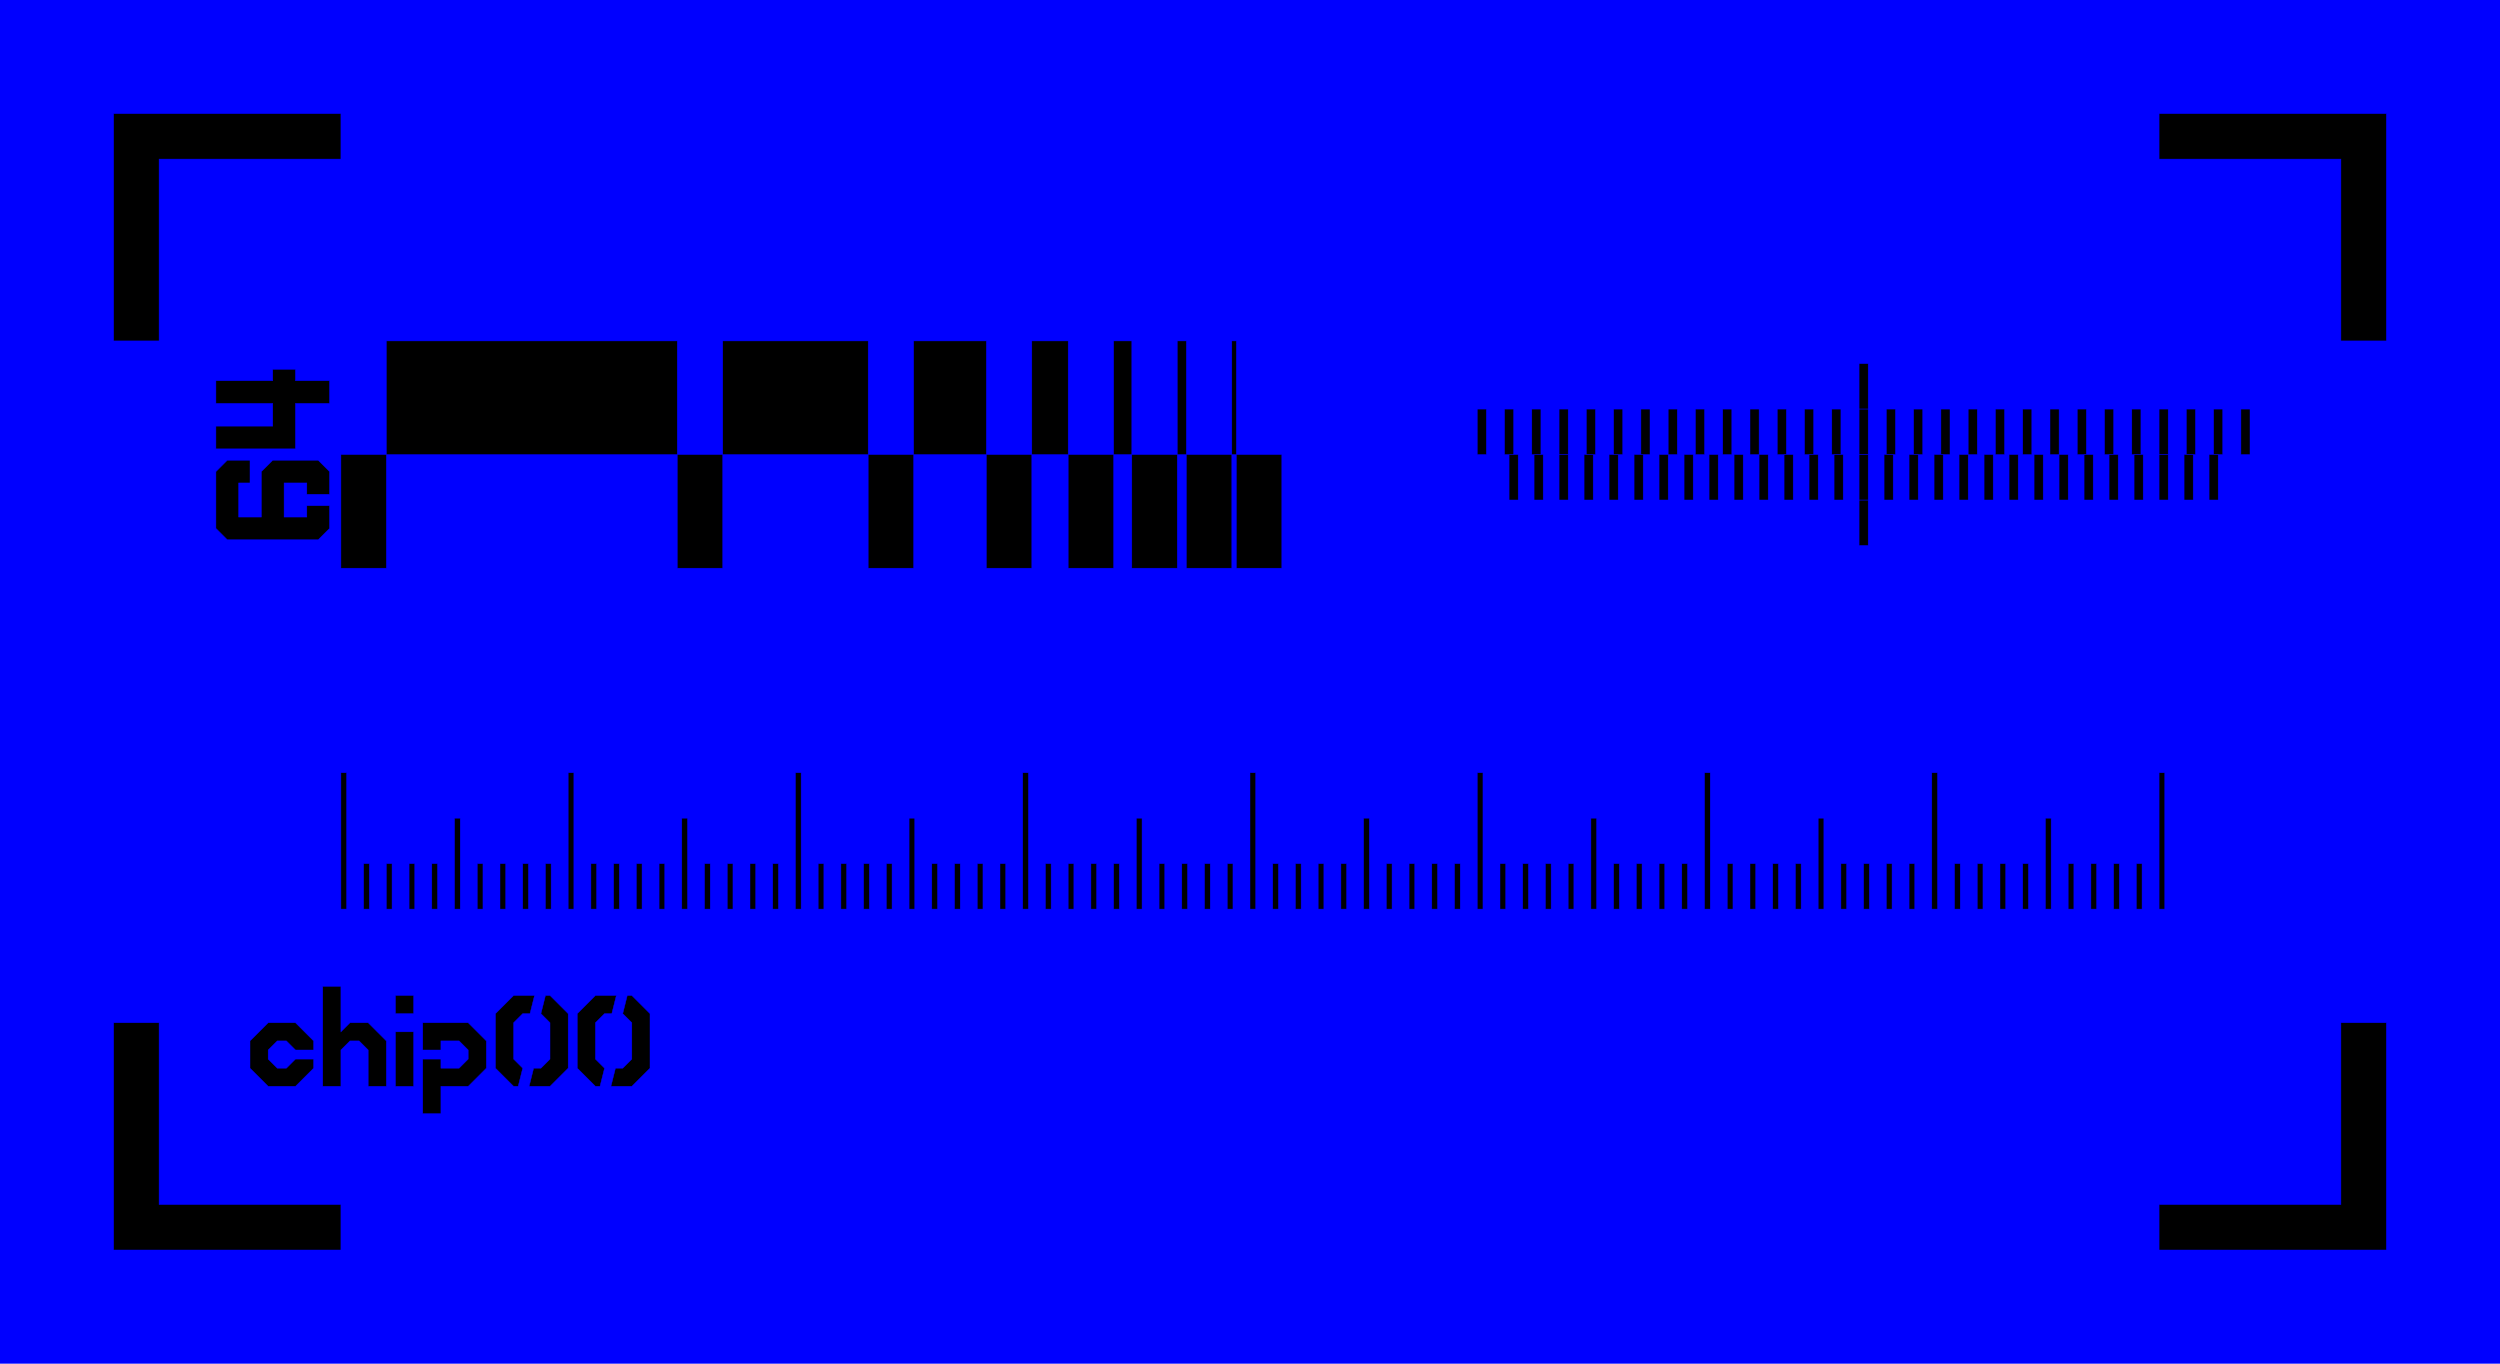 <?xml version="1.0" encoding="UTF-8"?>
<svg xmlns="http://www.w3.org/2000/svg" xmlns:xlink="http://www.w3.org/1999/xlink"
     width="5500.0" height="3000.0" viewBox="-2750.0 -1500.0 5500.0 3000.0">
<defs>
<style type="text/css">
.l0d0 {fill: black; stroke: blue;}
</style>
</defs>
<rect x="-2750.0" y="-1500.0" width="5500.0" height="3000.0" fill="blue" stroke="none"/>
<g id="extract" transform="scale(1 -1)">
<polygon class="l0d0" points="2500.0,1250.0 2500.0,750.0 2400.0,750.0 2400.0,1150.0 2000.0,1150.0 2000.0,1250.0"/>
<polygon class="l0d0" points="-2500.0,1250.0 -2500.0,750.0 -2400.0,750.0 -2400.0,1150.0 -2000.0,1150.0 -2000.0,1250.0"/>
<polygon class="l0d0" points="2500.0,-1250.0 2500.0,-750.0 2400.0,-750.0 2400.0,-1150.0 2000.0,-1150.0 2000.0,-1250.0"/>
<polygon class="l0d0" points="-2500.0,-1250.0 -2500.0,-750.0 -2400.0,-750.0 -2400.0,-1150.0 -2000.0,-1150.0 -2000.0,-1250.0"/>
<polygon class="l0d0" points="-2060.0,-850.0 -2100.0,-890.0 -2160.0,-890.0 -2200.0,-850.0 -2200.0,-790.0 -2160.0,-750.0 -2100.0,-750.0 -2060.0,-790.0 -2060.0,-810.0 -2100.0,-810.0 -2120.0,-790.0 -2140.0,-790.0 -2160.0,-810.0 -2160.0,-830.0 -2140.0,-850.0 -2120.0,-850.0 -2100.0,-830.0 -2060.0,-830.0 -2060.0,-850.0"/>
<polygon class="l0d0" points="-1940.0,-890.0 -1940.0,-810.0 -1960.0,-790.0 -1980.0,-790.0 -2000.0,-810.0 -2000.0,-890.0 -2040.0,-890.0 -2040.0,-670.0 -2000.0,-670.0 -2000.0,-770.0 -1980.0,-750.0 -1940.0,-750.0 -1900.0,-790.0 -1900.0,-890.0 -1940.0,-890.0"/>
<polygon class="l0d0" points="-1880.0,-890.0 -1880.0,-770.0 -1840.0,-770.0 -1840.0,-890.0 -1880.0,-890.0"/>
<polygon class="l0d0" points="-1840.0,-690.0 -1840.0,-730.0 -1880.0,-730.0 -1880.0,-690.0 -1840.0,-690.0"/>
<polygon class="l0d0" points="-1820.0,-750.0 -1720.0,-750.0 -1680.0,-790.0 -1680.0,-850.0 -1720.0,-890.0 -1780.0,-890.0 -1780.0,-950.0 -1820.0,-950.0 -1820.0,-830.0 -1780.0,-830.0 -1780.0,-850.0 -1740.0,-850.0 -1720.0,-830.0 -1720.0,-810.0 -1740.0,-790.0 -1780.0,-790.0 -1780.0,-810.0 -1820.0,-810.0 -1820.0,-750.0"/>
<polygon class="l0d0" points="-1600.0,-730.0 -1620.0,-750.0 -1620.0,-830.0 -1600.0,-850.0 -1610.0,-890.0 -1620.0,-890.0 -1660.0,-850.0 -1660.0,-730.0 -1620.0,-690.0 -1574.0,-690.0 -1584.0,-730.0 -1600.0,-730.0"/>
<polygon class="l0d0" points="-1560.0,-850.0 -1540.0,-830.0 -1540.0,-750.0 -1560.0,-730.0 -1550.0,-690.0 -1540.0,-690.0 -1500.0,-730.0 -1500.0,-850.0 -1540.0,-890.0 -1586.0,-890.0 -1576.0,-850.0 -1560.0,-850.0"/>
<polygon class="l0d0" points="-1420.0,-730.0 -1440.0,-750.0 -1440.0,-830.0 -1420.0,-850.0 -1430.0,-890.0 -1440.0,-890.0 -1480.0,-850.0 -1480.0,-730.0 -1440.0,-690.0 -1394.0,-690.0 -1404.0,-730.0 -1420.0,-730.0"/>
<polygon class="l0d0" points="-1380.0,-850.0 -1360.0,-830.0 -1360.0,-750.0 -1380.0,-730.0 -1370.0,-690.0 -1360.0,-690.0 -1320.0,-730.0 -1320.0,-850.0 -1360.0,-890.0 -1406.0,-890.0 -1396.0,-850.0 -1380.0,-850.0"/>
<polygon class="l0d0" points="-1987.5,-200.0 -1987.5,-500.0 -2000.0,-500.0 -2000.0,-200.0"/>
<polygon class="l0d0" points="-1937.5,-400.0 -1937.5,-500.0 -1950.0,-500.0 -1950.0,-400.0"/>
<polygon class="l0d0" points="-1887.5,-400.0 -1887.5,-500.0 -1900.0,-500.0 -1900.0,-400.0"/>
<polygon class="l0d0" points="-1837.5,-400.0 -1837.5,-500.0 -1850.0,-500.0 -1850.0,-400.0"/>
<polygon class="l0d0" points="-1787.5,-400.0 -1787.5,-500.0 -1800.0,-500.0 -1800.0,-400.0"/>
<polygon class="l0d0" points="-1737.5,-300.0 -1737.5,-500.0 -1750.0,-500.0 -1750.0,-300.0"/>
<polygon class="l0d0" points="-1687.5,-400.0 -1687.5,-500.0 -1700.0,-500.0 -1700.0,-400.0"/>
<polygon class="l0d0" points="-1637.5,-400.0 -1637.5,-500.0 -1650.0,-500.0 -1650.0,-400.0"/>
<polygon class="l0d0" points="-1587.5,-400.0 -1587.5,-500.0 -1600.0,-500.0 -1600.0,-400.0"/>
<polygon class="l0d0" points="-1537.5,-400.0 -1537.5,-500.0 -1550.0,-500.0 -1550.0,-400.0"/>
<polygon class="l0d0" points="-1487.5,-200.0 -1487.5,-500.0 -1500.0,-500.0 -1500.0,-200.0"/>
<polygon class="l0d0" points="-1437.5,-400.0 -1437.5,-500.0 -1450.0,-500.0 -1450.0,-400.0"/>
<polygon class="l0d0" points="-1387.5,-400.0 -1387.5,-500.0 -1400.0,-500.0 -1400.0,-400.0"/>
<polygon class="l0d0" points="-1337.5,-400.0 -1337.5,-500.0 -1350.0,-500.0 -1350.0,-400.0"/>
<polygon class="l0d0" points="-1287.5,-400.0 -1287.5,-500.0 -1300.0,-500.0 -1300.0,-400.0"/>
<polygon class="l0d0" points="-1237.5,-300.0 -1237.5,-500.0 -1250.0,-500.0 -1250.0,-300.0"/>
<polygon class="l0d0" points="-1187.5,-400.0 -1187.5,-500.0 -1200.0,-500.0 -1200.0,-400.0"/>
<polygon class="l0d0" points="-1137.5,-400.0 -1137.5,-500.0 -1150.0,-500.0 -1150.0,-400.0"/>
<polygon class="l0d0" points="-1087.5,-400.0 -1087.5,-500.0 -1100.0,-500.0 -1100.0,-400.0"/>
<polygon class="l0d0" points="-1037.5,-400.0 -1037.5,-500.0 -1050.0,-500.0 -1050.0,-400.0"/>
<polygon class="l0d0" points="-987.5,-200.0 -987.5,-500.0 -1000.0,-500.0 -1000.0,-200.0"/>
<polygon class="l0d0" points="-937.5,-400.0 -937.5,-500.0 -950.0,-500.0 -950.0,-400.0"/>
<polygon class="l0d0" points="-887.5,-400.0 -887.5,-500.0 -900.0,-500.0 -900.0,-400.0"/>
<polygon class="l0d0" points="-837.5,-400.0 -837.5,-500.0 -850.0,-500.0 -850.0,-400.0"/>
<polygon class="l0d0" points="-787.5,-400.0 -787.5,-500.0 -800.0,-500.0 -800.0,-400.0"/>
<polygon class="l0d0" points="-737.5,-300.0 -737.5,-500.0 -750.0,-500.0 -750.0,-300.0"/>
<polygon class="l0d0" points="-687.5,-400.0 -687.5,-500.0 -700.0,-500.0 -700.0,-400.0"/>
<polygon class="l0d0" points="-637.5,-400.0 -637.5,-500.0 -650.0,-500.0 -650.0,-400.0"/>
<polygon class="l0d0" points="-587.5,-400.0 -587.5,-500.0 -600.0,-500.0 -600.0,-400.0"/>
<polygon class="l0d0" points="-537.5,-400.0 -537.5,-500.0 -550.0,-500.0 -550.0,-400.0"/>
<polygon class="l0d0" points="-487.5,-200.0 -487.5,-500.0 -500.0,-500.0 -500.0,-200.0"/>
<polygon class="l0d0" points="-437.5,-400.0 -437.5,-500.0 -450.0,-500.0 -450.0,-400.0"/>
<polygon class="l0d0" points="-387.5,-400.0 -387.5,-500.0 -400.0,-500.0 -400.0,-400.0"/>
<polygon class="l0d0" points="-337.5,-400.0 -337.5,-500.0 -350.0,-500.0 -350.0,-400.0"/>
<polygon class="l0d0" points="-287.5,-400.0 -287.5,-500.0 -300.0,-500.0 -300.0,-400.0"/>
<polygon class="l0d0" points="-237.5,-300.0 -237.5,-500.0 -250.0,-500.0 -250.0,-300.0"/>
<polygon class="l0d0" points="-187.5,-400.0 -187.5,-500.0 -200.0,-500.0 -200.0,-400.0"/>
<polygon class="l0d0" points="-137.5,-400.0 -137.5,-500.0 -150.0,-500.0 -150.0,-400.0"/>
<polygon class="l0d0" points="-87.5,-400.0 -87.5,-500.0 -100.0,-500.0 -100.0,-400.0"/>
<polygon class="l0d0" points="-37.5,-400.0 -37.5,-500.0 -50.0,-500.0 -50.0,-400.0"/>
<polygon class="l0d0" points="12.5,-200.0 12.5,-500.0 0.0,-500.0 0.0,-200.0"/>
<polygon class="l0d0" points="62.5,-400.0 62.5,-500.0 50.0,-500.0 50.0,-400.0"/>
<polygon class="l0d0" points="112.5,-400.0 112.5,-500.0 100.0,-500.0 100.0,-400.0"/>
<polygon class="l0d0" points="162.5,-400.0 162.5,-500.0 150.0,-500.0 150.0,-400.0"/>
<polygon class="l0d0" points="212.5,-400.0 212.5,-500.0 200.0,-500.0 200.0,-400.0"/>
<polygon class="l0d0" points="262.5,-300.0 262.5,-500.0 250.0,-500.0 250.0,-300.0"/>
<polygon class="l0d0" points="312.5,-400.0 312.5,-500.0 300.0,-500.0 300.0,-400.0"/>
<polygon class="l0d0" points="362.5,-400.0 362.5,-500.0 350.0,-500.0 350.0,-400.0"/>
<polygon class="l0d0" points="412.5,-400.0 412.5,-500.0 400.0,-500.0 400.0,-400.0"/>
<polygon class="l0d0" points="462.5,-400.0 462.5,-500.0 450.0,-500.0 450.0,-400.0"/>
<polygon class="l0d0" points="512.5,-200.0 512.5,-500.0 500.0,-500.0 500.0,-200.0"/>
<polygon class="l0d0" points="562.5,-400.0 562.5,-500.0 550.0,-500.0 550.0,-400.0"/>
<polygon class="l0d0" points="612.5,-400.0 612.5,-500.0 600.0,-500.0 600.0,-400.0"/>
<polygon class="l0d0" points="662.5,-400.0 662.5,-500.0 650.0,-500.0 650.0,-400.0"/>
<polygon class="l0d0" points="712.5,-400.0 712.5,-500.0 700.0,-500.0 700.0,-400.0"/>
<polygon class="l0d0" points="762.5,-300.0 762.5,-500.0 750.0,-500.0 750.0,-300.0"/>
<polygon class="l0d0" points="812.5,-400.0 812.5,-500.0 800.0,-500.0 800.0,-400.0"/>
<polygon class="l0d0" points="862.5,-400.0 862.5,-500.0 850.0,-500.0 850.0,-400.0"/>
<polygon class="l0d0" points="912.5,-400.0 912.5,-500.0 900.0,-500.0 900.0,-400.0"/>
<polygon class="l0d0" points="962.5,-400.0 962.5,-500.0 950.0,-500.0 950.0,-400.0"/>
<polygon class="l0d0" points="1012.5,-200.0 1012.5,-500.0 1000.0,-500.0 1000.0,-200.0"/>
<polygon class="l0d0" points="1062.5,-400.0 1062.5,-500.0 1050.0,-500.0 1050.0,-400.0"/>
<polygon class="l0d0" points="1112.5,-400.0 1112.5,-500.0 1100.0,-500.0 1100.0,-400.0"/>
<polygon class="l0d0" points="1162.5,-400.0 1162.5,-500.0 1150.0,-500.0 1150.0,-400.0"/>
<polygon class="l0d0" points="1212.5,-400.0 1212.5,-500.0 1200.0,-500.0 1200.0,-400.0"/>
<polygon class="l0d0" points="1262.5,-300.0 1262.5,-500.0 1250.0,-500.0 1250.0,-300.0"/>
<polygon class="l0d0" points="1312.5,-400.0 1312.5,-500.0 1300.0,-500.0 1300.0,-400.0"/>
<polygon class="l0d0" points="1362.5,-400.0 1362.5,-500.0 1350.0,-500.0 1350.0,-400.0"/>
<polygon class="l0d0" points="1412.5,-400.0 1412.5,-500.0 1400.0,-500.0 1400.0,-400.0"/>
<polygon class="l0d0" points="1462.5,-400.0 1462.5,-500.0 1450.0,-500.0 1450.0,-400.0"/>
<polygon class="l0d0" points="1512.5,-200.0 1512.5,-500.0 1500.0,-500.0 1500.0,-200.0"/>
<polygon class="l0d0" points="1562.5,-400.0 1562.5,-500.0 1550.0,-500.0 1550.0,-400.0"/>
<polygon class="l0d0" points="1612.5,-400.0 1612.5,-500.0 1600.0,-500.0 1600.0,-400.0"/>
<polygon class="l0d0" points="1662.5,-400.0 1662.5,-500.0 1650.0,-500.0 1650.0,-400.0"/>
<polygon class="l0d0" points="1712.5,-400.0 1712.5,-500.0 1700.0,-500.0 1700.0,-400.0"/>
<polygon class="l0d0" points="1762.5,-300.0 1762.5,-500.0 1750.0,-500.0 1750.0,-300.0"/>
<polygon class="l0d0" points="1812.5,-400.0 1812.5,-500.0 1800.0,-500.0 1800.0,-400.0"/>
<polygon class="l0d0" points="1862.5,-400.0 1862.5,-500.0 1850.0,-500.0 1850.0,-400.0"/>
<polygon class="l0d0" points="1912.5,-400.0 1912.5,-500.0 1900.0,-500.0 1900.0,-400.0"/>
<polygon class="l0d0" points="1962.5,-400.0 1962.5,-500.0 1950.0,-500.0 1950.0,-400.0"/>
<polygon class="l0d0" points="2012.5,-200.0 2012.5,-500.0 2000.0,-500.0 2000.0,-200.0"/>
<polygon class="l0d0" points="-2200.0,487.5 -2200.0,437.5 -2225.0,437.5 -2225.0,362.5 -2175.0,362.5 -2175.0,462.5 -2150.0,487.5 -2050.0,487.5 -2025.0,462.5 -2025.0,412.5 -2075.0,412.5 -2075.0,437.5 -2125.0,437.5 -2125.0,362.5 -2075.0,362.5 -2075.0,387.5 -2025.0,387.5 -2025.0,337.5 -2050.0,312.5 -2250.0,312.5 -2275.0,337.5 -2275.0,462.5 -2250.0,487.5 -2200.0,487.5"/>
<polygon class="l0d0" points="-2150.0,687.5 -2100.0,687.5 -2100.0,662.5 -2025.0,662.5 -2025.0,612.5 -2100.0,612.5 -2100.0,512.5 -2275.0,512.5 -2275.0,562.5 -2150.0,562.5 -2150.0,612.5 -2275.0,612.5 -2275.0,662.5 -2150.0,662.5 -2150.0,687.5"/>
<polygon class="l0d0" points="-1900.0,500.0 -1900.0,250.0 -2000.0,250.0 -2000.0,500.0"/>
<polygon class="l0d0" points="-1160.0,500.0 -1160.0,250.0 -1260.0,250.0 -1260.0,500.0"/>
<polygon class="l0d0" points="-1260.0,750.0 -1260.0,500.0 -1900.0,500.0 -1900.0,750.0"/>
<polygon class="l0d0" points="-740.0,500.0 -740.0,250.0 -840.0,250.0 -840.0,500.0"/>
<polygon class="l0d0" points="-840.0,750.0 -840.0,500.0 -1160.0,500.0 -1160.0,750.0"/>
<polygon class="l0d0" points="-480.0,500.0 -480.0,250.0 -580.0,250.0 -580.0,500.0"/>
<polygon class="l0d0" points="-580.0,750.0 -580.0,500.0 -740.0,500.0 -740.0,750.0"/>
<polygon class="l0d0" points="-300.0,500.0 -300.0,250.0 -400.0,250.0 -400.0,500.0"/>
<polygon class="l0d0" points="-400.0,750.0 -400.0,500.0 -480.0,500.0 -480.0,750.0"/>
<polygon class="l0d0" points="-160.0,500.0 -160.0,250.0 -260.0,250.0 -260.0,500.0"/>
<polygon class="l0d0" points="-260.0,750.0 -260.0,500.0 -300.0,500.0 -300.0,750.0"/>
<polygon class="l0d0" points="-40.0,500.0 -40.0,250.0 -140.0,250.0 -140.0,500.0"/>
<polygon class="l0d0" points="-140.0,750.0 -140.0,500.0 -160.0,500.0 -160.0,750.0"/>
<polygon class="l0d0" points="70.0,500.0 70.0,250.0 -30.0,250.0 -30.0,500.0"/>
<polygon class="l0d0" points="-30.0,750.0 -30.0,500.0 -40.0,500.0 -40.0,750.0"/>
<polygon class="l0d0" points="520.0,600.0 520.0,500.0 500.0,500.0 500.0,600.0"/>
<polygon class="l0d0" points="590.0,500.0 590.0,400.0 570.0,400.0 570.0,500.0"/>
<polygon class="l0d0" points="580.0,600.0 580.0,500.0 560.0,500.0 560.0,600.0"/>
<polygon class="l0d0" points="645.0,500.0 645.0,400.0 625.0,400.0 625.0,500.0"/>
<polygon class="l0d0" points="640.0,600.0 640.0,500.0 620.0,500.0 620.0,600.0"/>
<polygon class="l0d0" points="700.0,500.0 700.0,400.0 680.0,400.0 680.0,500.0"/>
<polygon class="l0d0" points="700.0,600.0 700.0,500.0 680.0,500.0 680.0,600.0"/>
<polygon class="l0d0" points="755.0,500.0 755.0,400.0 735.0,400.0 735.0,500.0"/>
<polygon class="l0d0" points="760.0,600.0 760.0,500.0 740.0,500.0 740.0,600.0"/>
<polygon class="l0d0" points="810.0,500.0 810.0,400.0 790.0,400.0 790.0,500.0"/>
<polygon class="l0d0" points="820.0,600.0 820.0,500.0 800.0,500.0 800.0,600.0"/>
<polygon class="l0d0" points="865.0,500.0 865.0,400.0 845.0,400.0 845.0,500.0"/>
<polygon class="l0d0" points="880.0,600.0 880.0,500.0 860.0,500.0 860.0,600.0"/>
<polygon class="l0d0" points="920.0,500.0 920.0,400.0 900.0,400.0 900.0,500.0"/>
<polygon class="l0d0" points="940.0,600.0 940.0,500.0 920.0,500.0 920.0,600.0"/>
<polygon class="l0d0" points="975.0,500.0 975.0,400.0 955.0,400.0 955.0,500.0"/>
<polygon class="l0d0" points="1000.0,600.0 1000.0,500.0 980.0,500.0 980.0,600.0"/>
<polygon class="l0d0" points="1030.0,500.0 1030.0,400.0 1010.0,400.0 1010.0,500.0"/>
<polygon class="l0d0" points="1060.0,600.0 1060.0,500.0 1040.0,500.0 1040.0,600.0"/>
<polygon class="l0d0" points="1085.0,500.0 1085.0,400.0 1065.0,400.0 1065.0,500.0"/>
<polygon class="l0d0" points="1120.0,600.0 1120.0,500.0 1100.0,500.0 1100.0,600.0"/>
<polygon class="l0d0" points="1140.0,500.0 1140.0,400.0 1120.0,400.0 1120.0,500.0"/>
<polygon class="l0d0" points="1180.0,600.0 1180.0,500.0 1160.0,500.0 1160.0,600.0"/>
<polygon class="l0d0" points="1195.0,500.0 1195.0,400.0 1175.0,400.0 1175.0,500.0"/>
<polygon class="l0d0" points="1240.0,600.0 1240.0,500.0 1220.0,500.0 1220.0,600.0"/>
<polygon class="l0d0" points="1250.0,500.0 1250.0,400.0 1230.0,400.0 1230.0,500.0"/>
<polygon class="l0d0" points="1300.0,600.0 1300.0,500.0 1280.0,500.0 1280.0,600.0"/>
<polygon class="l0d0" points="1305.0,500.0 1305.0,400.0 1285.0,400.0 1285.0,500.0"/>
<polygon class="l0d0" points="1360.0,700.0 1360.0,600.0 1340.0,600.0 1340.0,700.0"/>
<polygon class="l0d0" points="1360.0,400.0 1360.0,300.0 1340.0,300.0 1340.0,400.0"/>
<polygon class="l0d0" points="1360.0,600.0 1360.0,500.0 1340.0,500.0 1340.0,600.0"/>
<polygon class="l0d0" points="1360.0,500.0 1360.0,400.0 1340.0,400.0 1340.0,500.0"/>
<polygon class="l0d0" points="1420.0,600.0 1420.0,500.0 1400.0,500.0 1400.0,600.0"/>
<polygon class="l0d0" points="1415.0,500.0 1415.0,400.0 1395.0,400.0 1395.0,500.0"/>
<polygon class="l0d0" points="1480.0,600.0 1480.0,500.0 1460.0,500.0 1460.0,600.0"/>
<polygon class="l0d0" points="1470.0,500.0 1470.0,400.0 1450.0,400.0 1450.0,500.0"/>
<polygon class="l0d0" points="1540.0,600.0 1540.0,500.0 1520.0,500.0 1520.0,600.0"/>
<polygon class="l0d0" points="1525.0,500.0 1525.0,400.0 1505.0,400.0 1505.0,500.0"/>
<polygon class="l0d0" points="1600.0,600.0 1600.0,500.0 1580.0,500.0 1580.0,600.0"/>
<polygon class="l0d0" points="1580.0,500.0 1580.0,400.0 1560.0,400.0 1560.0,500.0"/>
<polygon class="l0d0" points="1660.0,600.0 1660.0,500.0 1640.0,500.0 1640.0,600.0"/>
<polygon class="l0d0" points="1635.0,500.0 1635.0,400.0 1615.0,400.0 1615.0,500.0"/>
<polygon class="l0d0" points="1720.0,600.0 1720.0,500.0 1700.0,500.0 1700.0,600.0"/>
<polygon class="l0d0" points="1690.0,500.0 1690.0,400.0 1670.0,400.0 1670.0,500.0"/>
<polygon class="l0d0" points="1780.0,600.0 1780.0,500.0 1760.0,500.0 1760.0,600.0"/>
<polygon class="l0d0" points="1745.0,500.0 1745.0,400.0 1725.0,400.0 1725.0,500.0"/>
<polygon class="l0d0" points="1840.0,600.0 1840.0,500.0 1820.0,500.0 1820.0,600.0"/>
<polygon class="l0d0" points="1800.0,500.0 1800.0,400.0 1780.0,400.0 1780.0,500.0"/>
<polygon class="l0d0" points="1900.0,600.0 1900.0,500.0 1880.0,500.0 1880.0,600.0"/>
<polygon class="l0d0" points="1855.0,500.0 1855.0,400.0 1835.0,400.0 1835.0,500.0"/>
<polygon class="l0d0" points="1960.0,600.0 1960.0,500.0 1940.0,500.0 1940.0,600.0"/>
<polygon class="l0d0" points="1910.0,500.0 1910.0,400.0 1890.0,400.0 1890.0,500.0"/>
<polygon class="l0d0" points="2020.0,600.0 2020.0,500.0 2000.0,500.0 2000.0,600.0"/>
<polygon class="l0d0" points="1965.0,500.0 1965.0,400.0 1945.0,400.0 1945.0,500.0"/>
<polygon class="l0d0" points="2080.0,600.0 2080.0,500.0 2060.0,500.0 2060.0,600.0"/>
<polygon class="l0d0" points="2020.0,500.0 2020.0,400.0 2000.0,400.0 2000.0,500.0"/>
<polygon class="l0d0" points="2140.0,600.0 2140.0,500.0 2120.0,500.0 2120.0,600.0"/>
<polygon class="l0d0" points="2075.0,500.0 2075.0,400.0 2055.0,400.0 2055.0,500.0"/>
<polygon class="l0d0" points="2200.0,600.0 2200.0,500.0 2180.0,500.0 2180.0,600.0"/>
<polygon class="l0d0" points="2130.0,500.0 2130.0,400.0 2110.0,400.0 2110.0,500.0"/>
</g>
</svg>